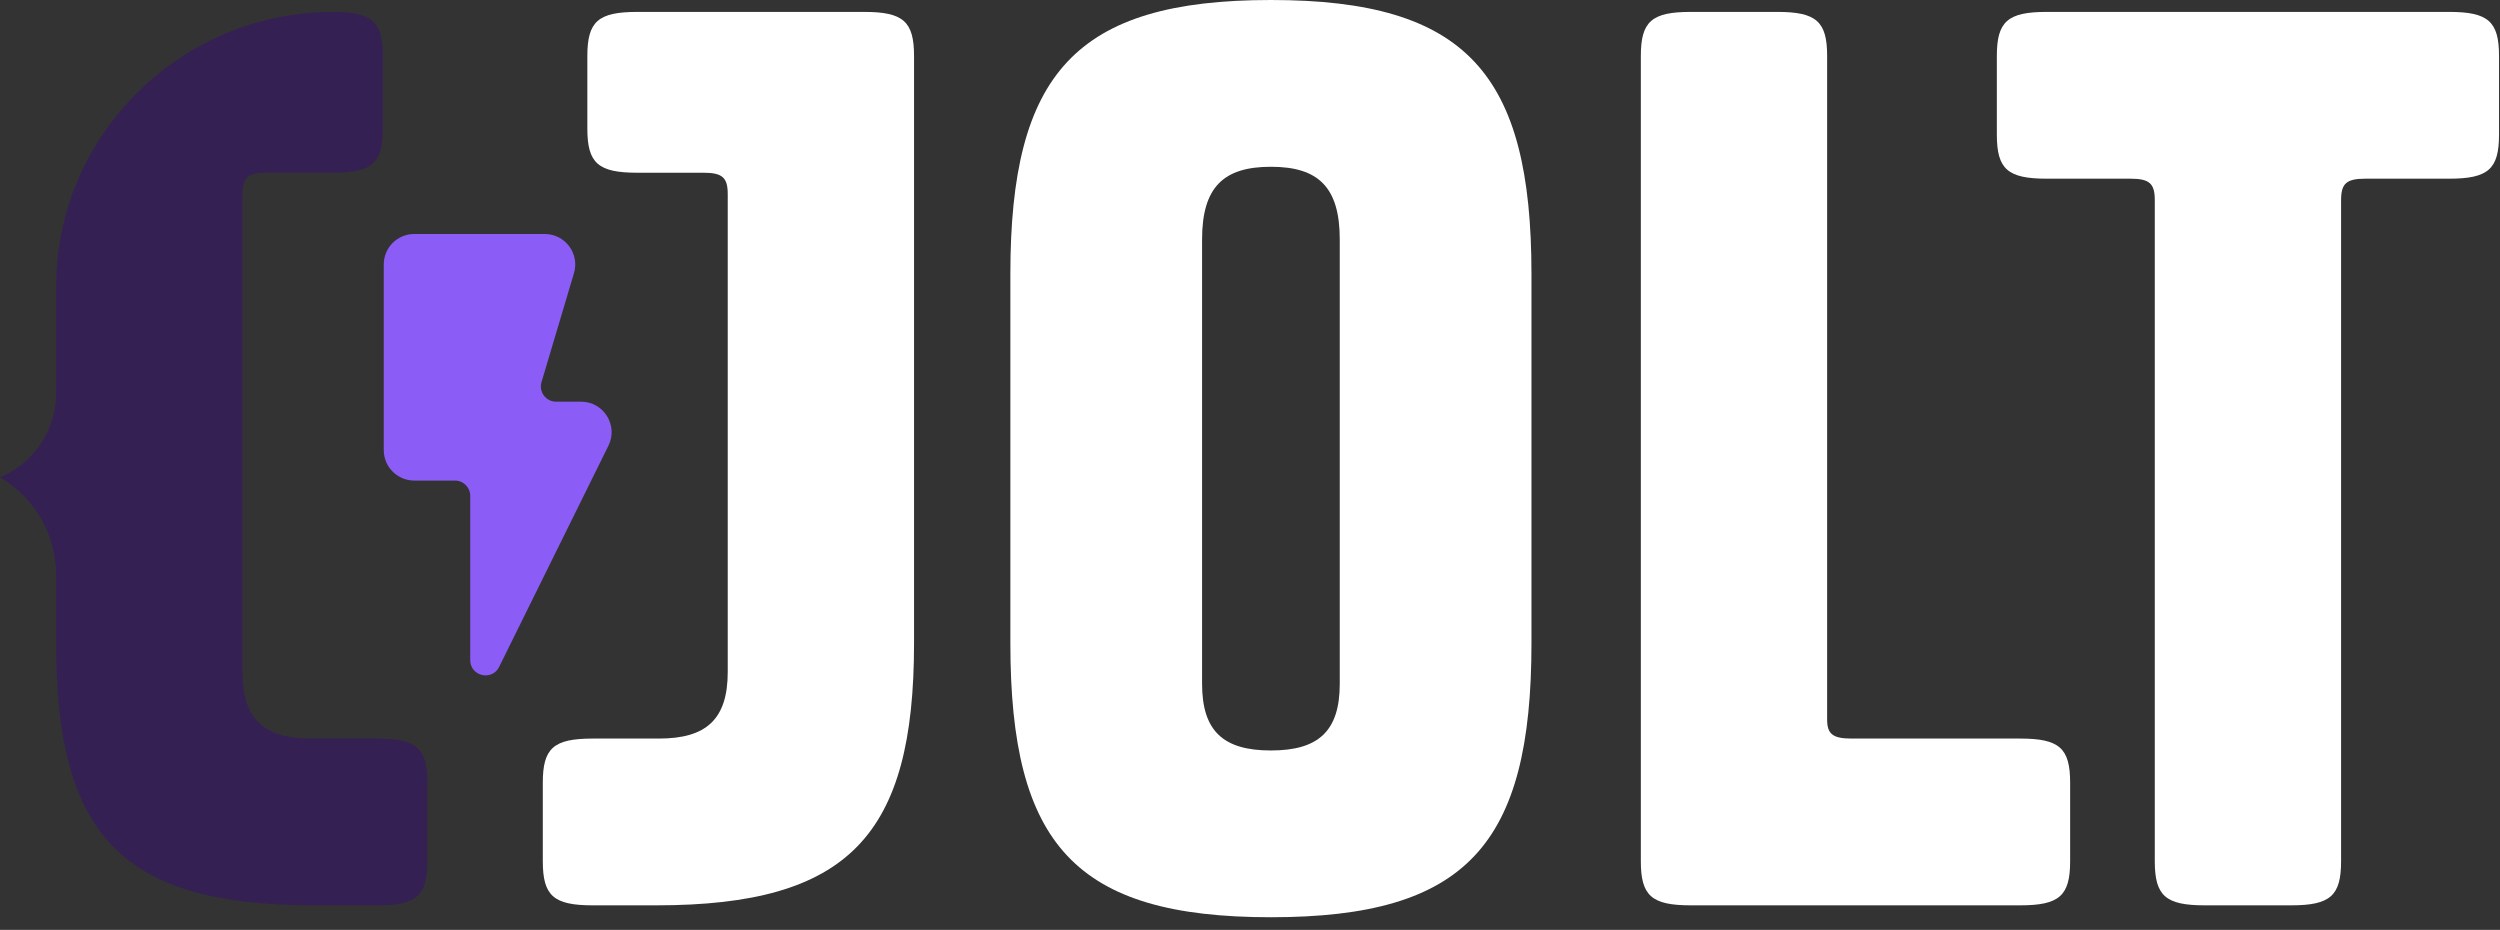 <svg width="164" height="61" viewBox="0 0 164 61" fill="none" xmlns="http://www.w3.org/2000/svg">
<rect x="0" y="0" width="164" height="61" fill="#333333" stroke="none"/>
<path d="M43.047 59.39H38.884C36.316 59.39 35.608 58.765 35.608 56.499V51.341C35.608 49.075 36.316 48.45 38.884 48.45H43.224C46.323 48.45 47.74 47.199 47.74 44.074V12.738C47.74 11.644 47.386 11.331 46.146 11.331H41.807C39.239 11.331 38.53 10.706 38.53 8.44V3.673C38.53 1.407 39.239 0.781 41.807 0.781H56.684C59.253 0.781 59.961 1.407 59.961 3.673V42.198C59.961 54.779 55.71 59.39 43.047 59.39Z" fill="white"/>
<path d="M100.464 42.198C100.464 55.405 96.213 60.171 83.372 60.171C70.531 60.171 66.28 55.405 66.28 42.198V17.973C66.28 4.845 70.531 0 83.372 0C96.213 0 100.464 4.845 100.464 17.973V42.198ZM78.856 44.855C78.856 47.981 80.272 49.231 83.372 49.231C86.472 49.231 87.888 47.981 87.888 44.855V15.707C87.888 12.269 86.472 10.94 83.372 10.94C80.272 10.94 78.856 12.269 78.856 15.707V44.855Z" fill="white"/>
<path d="M119.86 47.199C119.86 48.137 120.215 48.45 121.454 48.45H132.524C135.092 48.45 135.801 49.075 135.801 51.341V56.499C135.801 58.765 135.092 59.39 132.524 59.39H110.916C108.348 59.39 107.639 58.765 107.639 56.499V3.673C107.639 1.407 108.348 0.781 110.916 0.781H116.584C119.152 0.781 119.86 1.407 119.86 3.673V47.199Z" fill="white"/>
<path d="M160.66 11.722H155.169C153.929 11.722 153.575 12.034 153.575 13.128V56.499C153.575 58.765 152.867 59.39 150.298 59.39H144.631C142.063 59.39 141.354 58.765 141.354 56.499V13.128C141.354 12.034 141 11.722 139.76 11.722H134.27C131.701 11.722 130.993 11.097 130.993 8.83V3.673C130.993 1.407 131.701 0.781 134.27 0.781H160.66C163.228 0.781 163.936 1.407 163.936 3.673V8.83C163.936 11.097 163.228 11.722 160.66 11.722Z" fill="white"/>
<path d="M25.174 29.526V17.35C25.174 16.245 26.069 15.35 27.174 15.35H35.735C37.074 15.35 38.034 16.638 37.652 17.921L35.524 25.066C35.333 25.707 35.813 26.351 36.483 26.351H38.121C39.604 26.351 40.571 27.908 39.914 29.237L32.744 43.747C32.275 44.695 30.847 44.361 30.847 43.304V32.526C30.847 31.973 30.399 31.526 29.847 31.526H27.174C26.069 31.526 25.174 30.63 25.174 29.526Z" fill="#8B5CF6"/>
<path d="M24.761 59.39H20.598C7.935 59.39 3.684 54.779 3.684 42.198V37.727C3.684 35.087 2.281 32.644 0 31.314C2.231 30.384 3.684 28.204 3.684 25.788V18.781C3.684 8.84 11.897 0.781 21.838 0.781C24.406 0.781 25.115 1.407 25.115 3.673V8.44C25.115 10.706 24.406 11.331 21.838 11.331H17.499C16.259 11.331 15.905 11.643 15.905 12.738V44.074C15.905 47.199 17.322 48.45 20.421 48.45H24.761C27.329 48.45 28.037 49.075 28.037 51.341V56.498C28.037 58.765 27.329 59.39 24.761 59.39Z" fill="#342052"/>
</svg>
